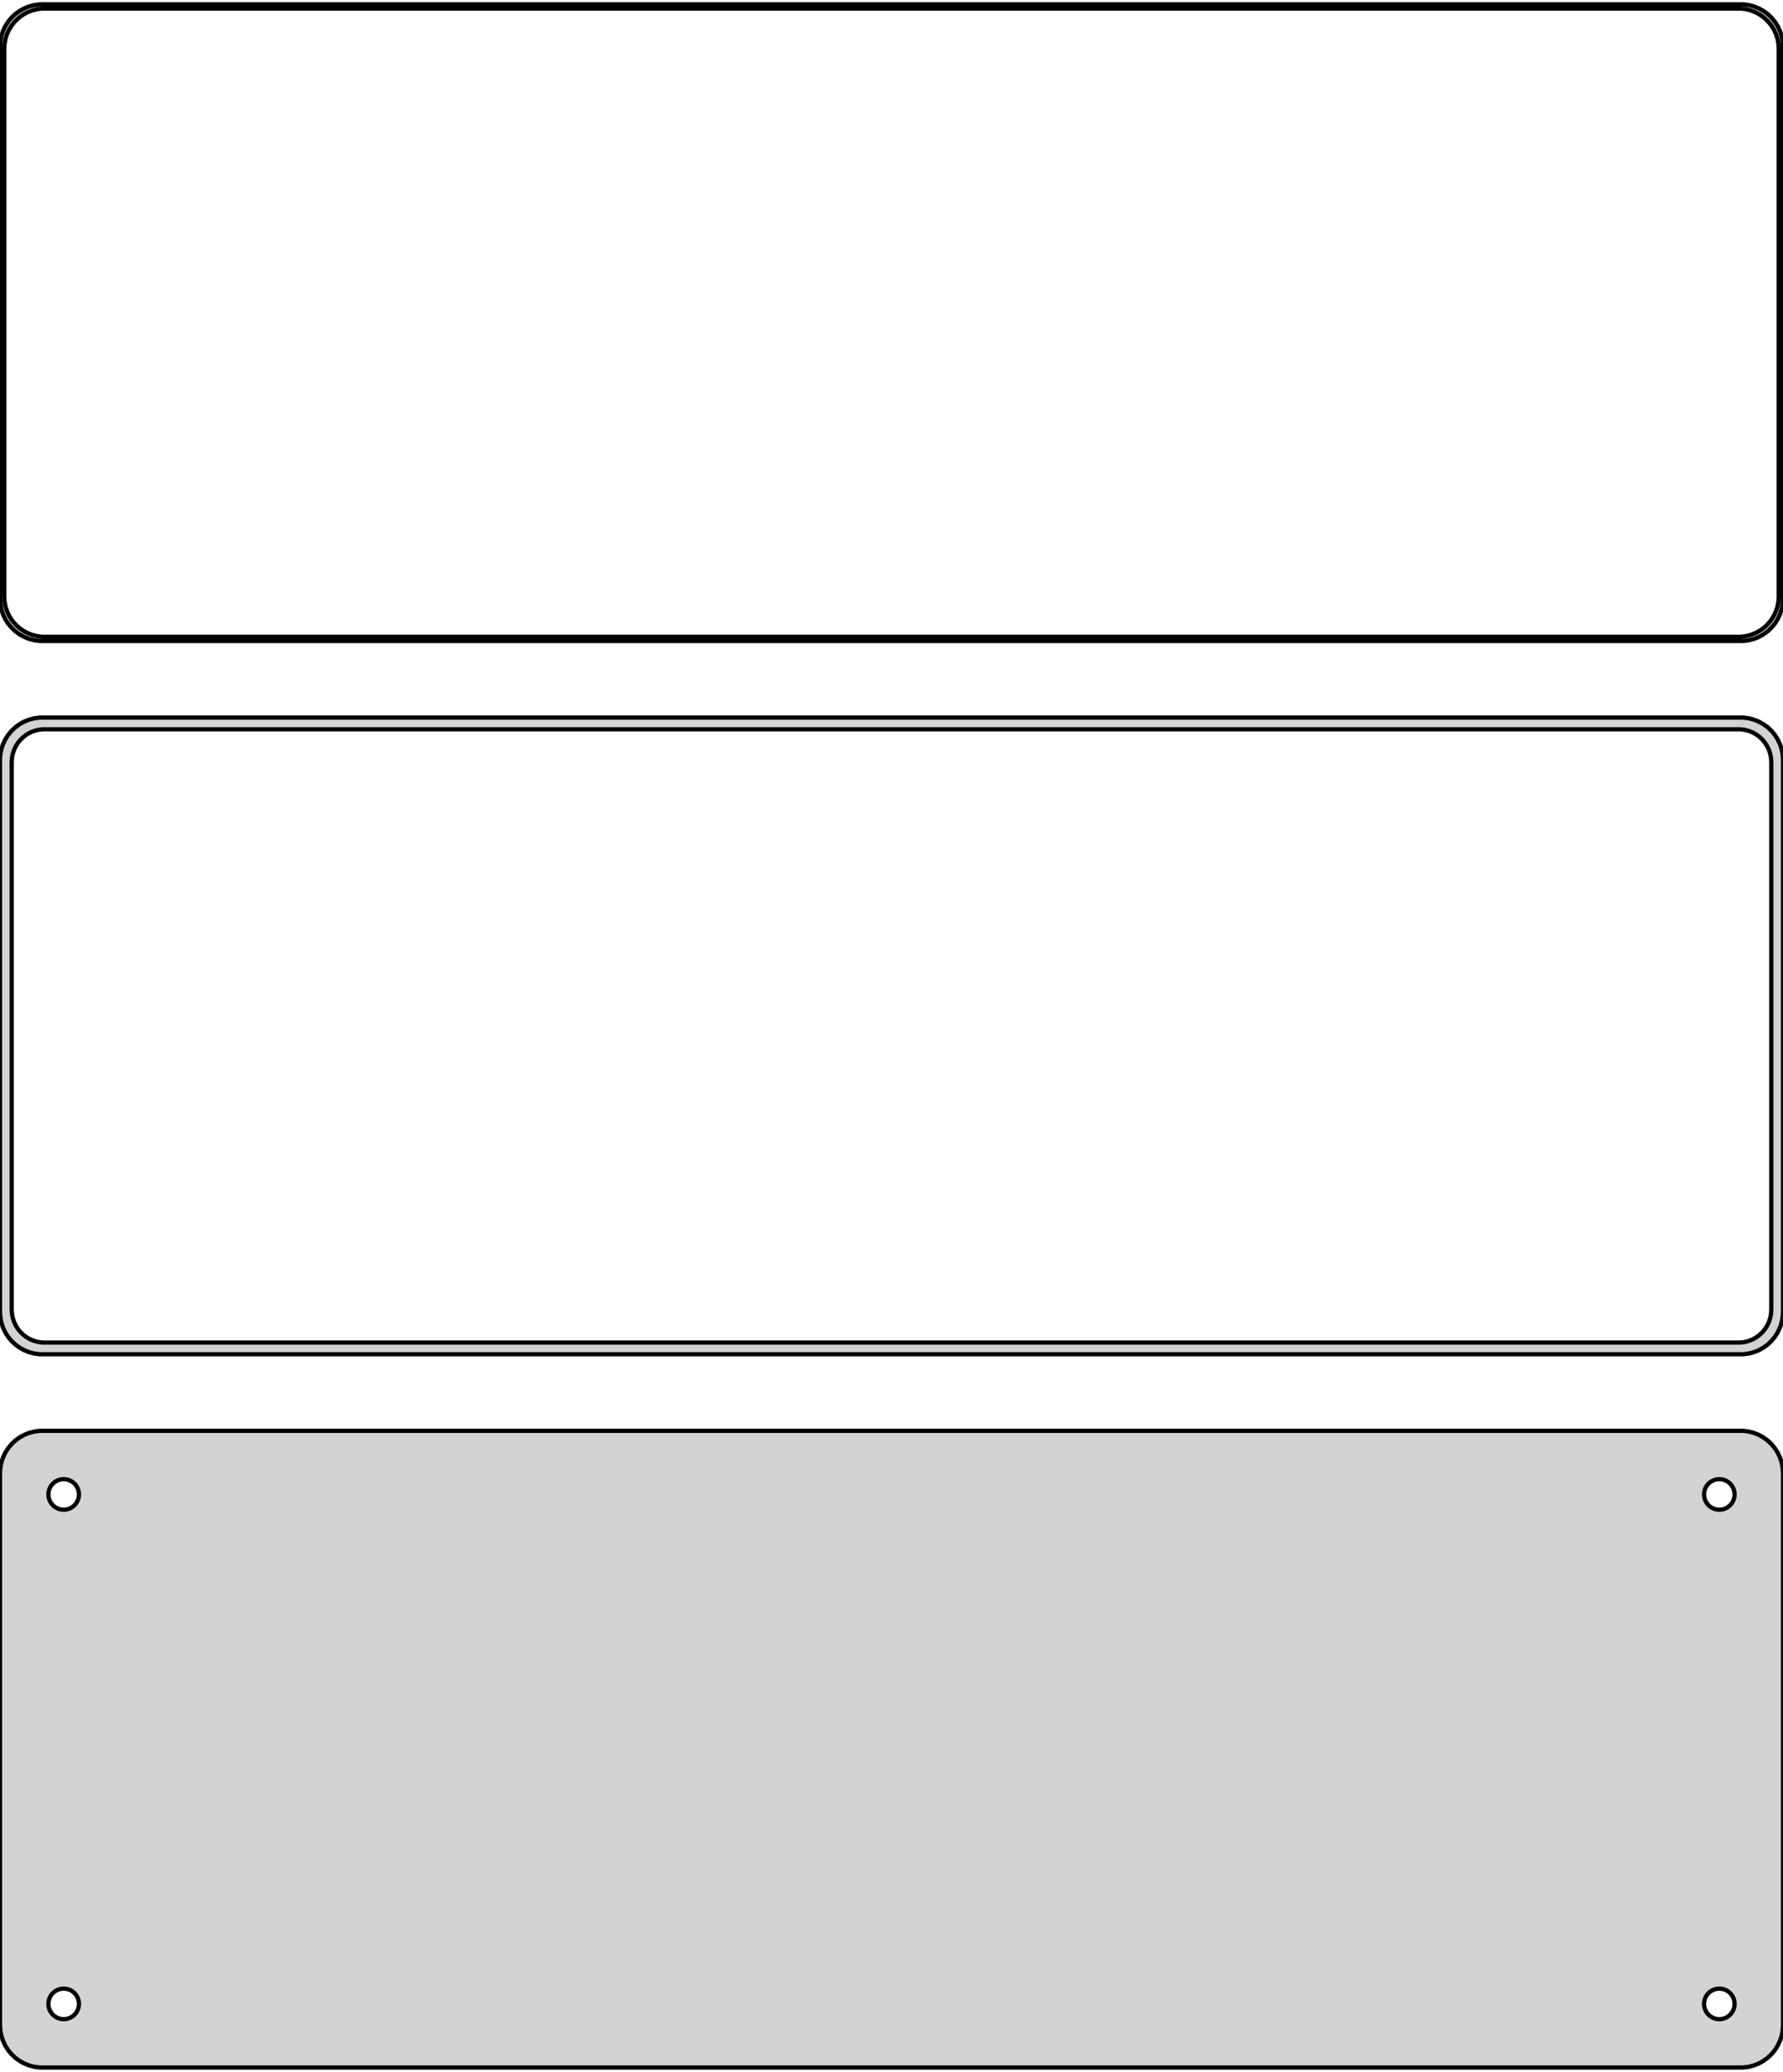 <?xml version="1.0" standalone="no"?>
<!DOCTYPE svg PUBLIC "-//W3C//DTD SVG 1.1//EN" "http://www.w3.org/Graphics/SVG/1.1/DTD/svg11.dtd">
<svg width="210mm" height="244mm" viewBox="-105 -374 210 244" xmlns="http://www.w3.org/2000/svg" version="1.1">
<title>OpenSCAD Model</title>
<path d="
M 100.937,-298.589 L 101.545,-298.745 L 102.129,-298.976 L 102.679,-299.278 L 103.187,-299.647 L 103.645,-300.077
 L 104.045,-300.561 L 104.382,-301.091 L 104.649,-301.659 L 104.843,-302.257 L 104.961,-302.873 L 105,-303.5
 L 105,-368.5 L 104.961,-369.127 L 104.843,-369.743 L 104.649,-370.341 L 104.382,-370.909 L 104.045,-371.439
 L 103.645,-371.923 L 103.187,-372.353 L 102.679,-372.722 L 102.129,-373.024 L 101.545,-373.255 L 100.937,-373.411
 L 100.314,-373.49 L -100.314,-373.49 L -100.937,-373.411 L -101.545,-373.255 L -102.129,-373.024 L -102.679,-372.722
 L -103.187,-372.353 L -103.645,-371.923 L -104.045,-371.439 L -104.382,-370.909 L -104.649,-370.341 L -104.843,-369.743
 L -104.961,-369.127 L -105,-368.5 L -105,-303.5 L -104.961,-302.873 L -104.843,-302.257 L -104.649,-301.659
 L -104.382,-301.091 L -104.045,-300.561 L -103.645,-300.077 L -103.187,-299.647 L -102.679,-299.278 L -102.129,-298.976
 L -101.545,-298.745 L -100.937,-298.589 L -100.314,-298.51 L 100.314,-298.51 z
M -100.048,-299.009 L -100.64,-299.084 L -101.218,-299.232 L -101.772,-299.452 L -102.295,-299.739 L -102.778,-300.09
 L -103.213,-300.498 L -103.593,-300.958 L -103.912,-301.462 L -104.166,-302.001 L -104.351,-302.569 L -104.463,-303.155
 L -104.5,-303.75 L -104.5,-368.25 L -104.463,-368.845 L -104.351,-369.431 L -104.166,-369.999 L -103.912,-370.538
 L -103.593,-371.042 L -103.213,-371.502 L -102.778,-371.91 L -102.295,-372.261 L -101.772,-372.548 L -101.218,-372.768
 L -100.64,-372.916 L -100.048,-372.991 L 100.048,-372.991 L 100.64,-372.916 L 101.218,-372.768 L 101.772,-372.548
 L 102.295,-372.261 L 102.778,-371.91 L 103.213,-371.502 L 103.593,-371.042 L 103.912,-370.538 L 104.166,-369.999
 L 104.351,-369.431 L 104.463,-368.845 L 104.5,-368.25 L 104.5,-303.75 L 104.463,-303.155 L 104.351,-302.569
 L 104.166,-302.001 L 103.912,-301.462 L 103.593,-300.958 L 103.213,-300.498 L 102.778,-300.09 L 102.295,-299.739
 L 101.772,-299.452 L 101.218,-299.232 L 100.64,-299.084 L 100.048,-299.009 z
M 100.937,-214.589 L 101.545,-214.745 L 102.129,-214.976 L 102.679,-215.278 L 103.187,-215.647 L 103.645,-216.077
 L 104.045,-216.561 L 104.382,-217.091 L 104.649,-217.659 L 104.843,-218.257 L 104.961,-218.873 L 105,-219.5
 L 105,-284.5 L 104.961,-285.127 L 104.843,-285.743 L 104.649,-286.341 L 104.382,-286.909 L 104.045,-287.439
 L 103.645,-287.923 L 103.187,-288.353 L 102.679,-288.722 L 102.129,-289.024 L 101.545,-289.255 L 100.937,-289.411
 L 100.314,-289.49 L -100.314,-289.49 L -100.937,-289.411 L -101.545,-289.255 L -102.129,-289.024 L -102.679,-288.722
 L -103.187,-288.353 L -103.645,-287.923 L -104.045,-287.439 L -104.382,-286.909 L -104.649,-286.341 L -104.843,-285.743
 L -104.961,-285.127 L -105,-284.5 L -105,-219.5 L -104.961,-218.873 L -104.843,-218.257 L -104.649,-217.659
 L -104.382,-217.091 L -104.045,-216.561 L -103.645,-216.077 L -103.187,-215.647 L -102.679,-215.278 L -102.129,-214.976
 L -101.545,-214.745 L -100.937,-214.589 L -100.314,-214.51 L 100.314,-214.51 z
M -99.993,-215.888 L -100.475,-215.949 L -100.946,-216.07 L -101.398,-216.249 L -101.823,-216.483 L -102.216,-216.769
 L -102.571,-217.101 L -102.88,-217.476 L -103.141,-217.886 L -103.348,-218.326 L -103.498,-218.788 L -103.589,-219.265
 L -103.619,-219.75 L -103.619,-284.25 L -103.589,-284.735 L -103.498,-285.212 L -103.348,-285.674 L -103.141,-286.114
 L -102.88,-286.524 L -102.571,-286.899 L -102.216,-287.231 L -101.823,-287.517 L -101.398,-287.751 L -100.946,-287.93
 L -100.475,-288.051 L -99.993,-288.112 L 99.993,-288.112 L 100.475,-288.051 L 100.946,-287.93 L 101.398,-287.751
 L 101.823,-287.517 L 102.216,-287.231 L 102.571,-286.899 L 102.88,-286.524 L 103.141,-286.114 L 103.348,-285.674
 L 103.498,-285.212 L 103.589,-284.735 L 103.619,-284.25 L 103.619,-219.75 L 103.589,-219.265 L 103.498,-218.788
 L 103.348,-218.326 L 103.141,-217.886 L 102.88,-217.476 L 102.571,-217.101 L 102.216,-216.769 L 101.823,-216.483
 L 101.398,-216.249 L 100.946,-216.07 L 100.475,-215.949 L 99.993,-215.888 z
M 100.937,-130.589 L 101.545,-130.745 L 102.129,-130.976 L 102.679,-131.278 L 103.187,-131.647 L 103.645,-132.077
 L 104.045,-132.561 L 104.382,-133.091 L 104.649,-133.659 L 104.843,-134.257 L 104.961,-134.873 L 105,-135.5
 L 105,-200.5 L 104.961,-201.127 L 104.843,-201.743 L 104.649,-202.341 L 104.382,-202.909 L 104.045,-203.439
 L 103.645,-203.923 L 103.187,-204.353 L 102.679,-204.722 L 102.129,-205.024 L 101.545,-205.255 L 100.937,-205.411
 L 100.314,-205.49 L -100.314,-205.49 L -100.937,-205.411 L -101.545,-205.255 L -102.129,-205.024 L -102.679,-204.722
 L -103.187,-204.353 L -103.645,-203.923 L -104.045,-203.439 L -104.382,-202.909 L -104.649,-202.341 L -104.843,-201.743
 L -104.961,-201.127 L -105,-200.5 L -105,-135.5 L -104.961,-134.873 L -104.843,-134.257 L -104.649,-133.659
 L -104.382,-133.091 L -104.045,-132.561 L -103.645,-132.077 L -103.187,-131.647 L -102.679,-131.278 L -102.129,-130.976
 L -101.545,-130.745 L -100.937,-130.589 L -100.314,-130.51 L 100.314,-130.51 z
M -97.613,-196.204 L -97.837,-196.232 L -98.056,-196.288 L -98.266,-196.371 L -98.465,-196.48 L -98.647,-196.613
 L -98.812,-196.768 L -98.956,-196.942 L -99.077,-197.133 L -99.174,-197.337 L -99.243,-197.552 L -99.286,-197.774
 L -99.3,-198 L -99.286,-198.226 L -99.243,-198.448 L -99.174,-198.663 L -99.077,-198.867 L -98.956,-199.058
 L -98.812,-199.232 L -98.647,-199.387 L -98.465,-199.52 L -98.266,-199.629 L -98.056,-199.712 L -97.837,-199.768
 L -97.613,-199.796 L -97.387,-199.796 L -97.163,-199.768 L -96.944,-199.712 L -96.734,-199.629 L -96.535,-199.52
 L -96.353,-199.387 L -96.188,-199.232 L -96.044,-199.058 L -95.923,-198.867 L -95.826,-198.663 L -95.757,-198.448
 L -95.714,-198.226 L -95.7,-198 L -95.714,-197.774 L -95.757,-197.552 L -95.826,-197.337 L -95.923,-197.133
 L -96.044,-196.942 L -96.188,-196.768 L -96.353,-196.613 L -96.535,-196.48 L -96.734,-196.371 L -96.944,-196.288
 L -97.163,-196.232 L -97.387,-196.204 z
M 97.387,-196.204 L 97.163,-196.232 L 96.944,-196.288 L 96.734,-196.371 L 96.535,-196.48 L 96.353,-196.613
 L 96.188,-196.768 L 96.044,-196.942 L 95.923,-197.133 L 95.826,-197.337 L 95.757,-197.552 L 95.714,-197.774
 L 95.7,-198 L 95.714,-198.226 L 95.757,-198.448 L 95.826,-198.663 L 95.923,-198.867 L 96.044,-199.058
 L 96.188,-199.232 L 96.353,-199.387 L 96.535,-199.52 L 96.734,-199.629 L 96.944,-199.712 L 97.163,-199.768
 L 97.387,-199.796 L 97.613,-199.796 L 97.837,-199.768 L 98.056,-199.712 L 98.266,-199.629 L 98.465,-199.52
 L 98.647,-199.387 L 98.812,-199.232 L 98.956,-199.058 L 99.077,-198.867 L 99.174,-198.663 L 99.243,-198.448
 L 99.286,-198.226 L 99.3,-198 L 99.286,-197.774 L 99.243,-197.552 L 99.174,-197.337 L 99.077,-197.133
 L 98.956,-196.942 L 98.812,-196.768 L 98.647,-196.613 L 98.465,-196.48 L 98.266,-196.371 L 98.056,-196.288
 L 97.837,-196.232 L 97.613,-196.204 z
M 97.387,-136.204 L 97.163,-136.232 L 96.944,-136.288 L 96.734,-136.371 L 96.535,-136.48 L 96.353,-136.613
 L 96.188,-136.768 L 96.044,-136.942 L 95.923,-137.133 L 95.826,-137.337 L 95.757,-137.552 L 95.714,-137.774
 L 95.7,-138 L 95.714,-138.226 L 95.757,-138.448 L 95.826,-138.663 L 95.923,-138.867 L 96.044,-139.058
 L 96.188,-139.232 L 96.353,-139.387 L 96.535,-139.52 L 96.734,-139.629 L 96.944,-139.712 L 97.163,-139.768
 L 97.387,-139.796 L 97.613,-139.796 L 97.837,-139.768 L 98.056,-139.712 L 98.266,-139.629 L 98.465,-139.52
 L 98.647,-139.387 L 98.812,-139.232 L 98.956,-139.058 L 99.077,-138.867 L 99.174,-138.663 L 99.243,-138.448
 L 99.286,-138.226 L 99.3,-138 L 99.286,-137.774 L 99.243,-137.552 L 99.174,-137.337 L 99.077,-137.133
 L 98.956,-136.942 L 98.812,-136.768 L 98.647,-136.613 L 98.465,-136.48 L 98.266,-136.371 L 98.056,-136.288
 L 97.837,-136.232 L 97.613,-136.204 z
M -97.613,-136.204 L -97.837,-136.232 L -98.056,-136.288 L -98.266,-136.371 L -98.465,-136.48 L -98.647,-136.613
 L -98.812,-136.768 L -98.956,-136.942 L -99.077,-137.133 L -99.174,-137.337 L -99.243,-137.552 L -99.286,-137.774
 L -99.3,-138 L -99.286,-138.226 L -99.243,-138.448 L -99.174,-138.663 L -99.077,-138.867 L -98.956,-139.058
 L -98.812,-139.232 L -98.647,-139.387 L -98.465,-139.52 L -98.266,-139.629 L -98.056,-139.712 L -97.837,-139.768
 L -97.613,-139.796 L -97.387,-139.796 L -97.163,-139.768 L -96.944,-139.712 L -96.734,-139.629 L -96.535,-139.52
 L -96.353,-139.387 L -96.188,-139.232 L -96.044,-139.058 L -95.923,-138.867 L -95.826,-138.663 L -95.757,-138.448
 L -95.714,-138.226 L -95.7,-138 L -95.714,-137.774 L -95.757,-137.552 L -95.826,-137.337 L -95.923,-137.133
 L -96.044,-136.942 L -96.188,-136.768 L -96.353,-136.613 L -96.535,-136.48 L -96.734,-136.371 L -96.944,-136.288
 L -97.163,-136.232 L -97.387,-136.204 z
" stroke="black" fill="lightgray" stroke-width="0.5"/>
</svg>
